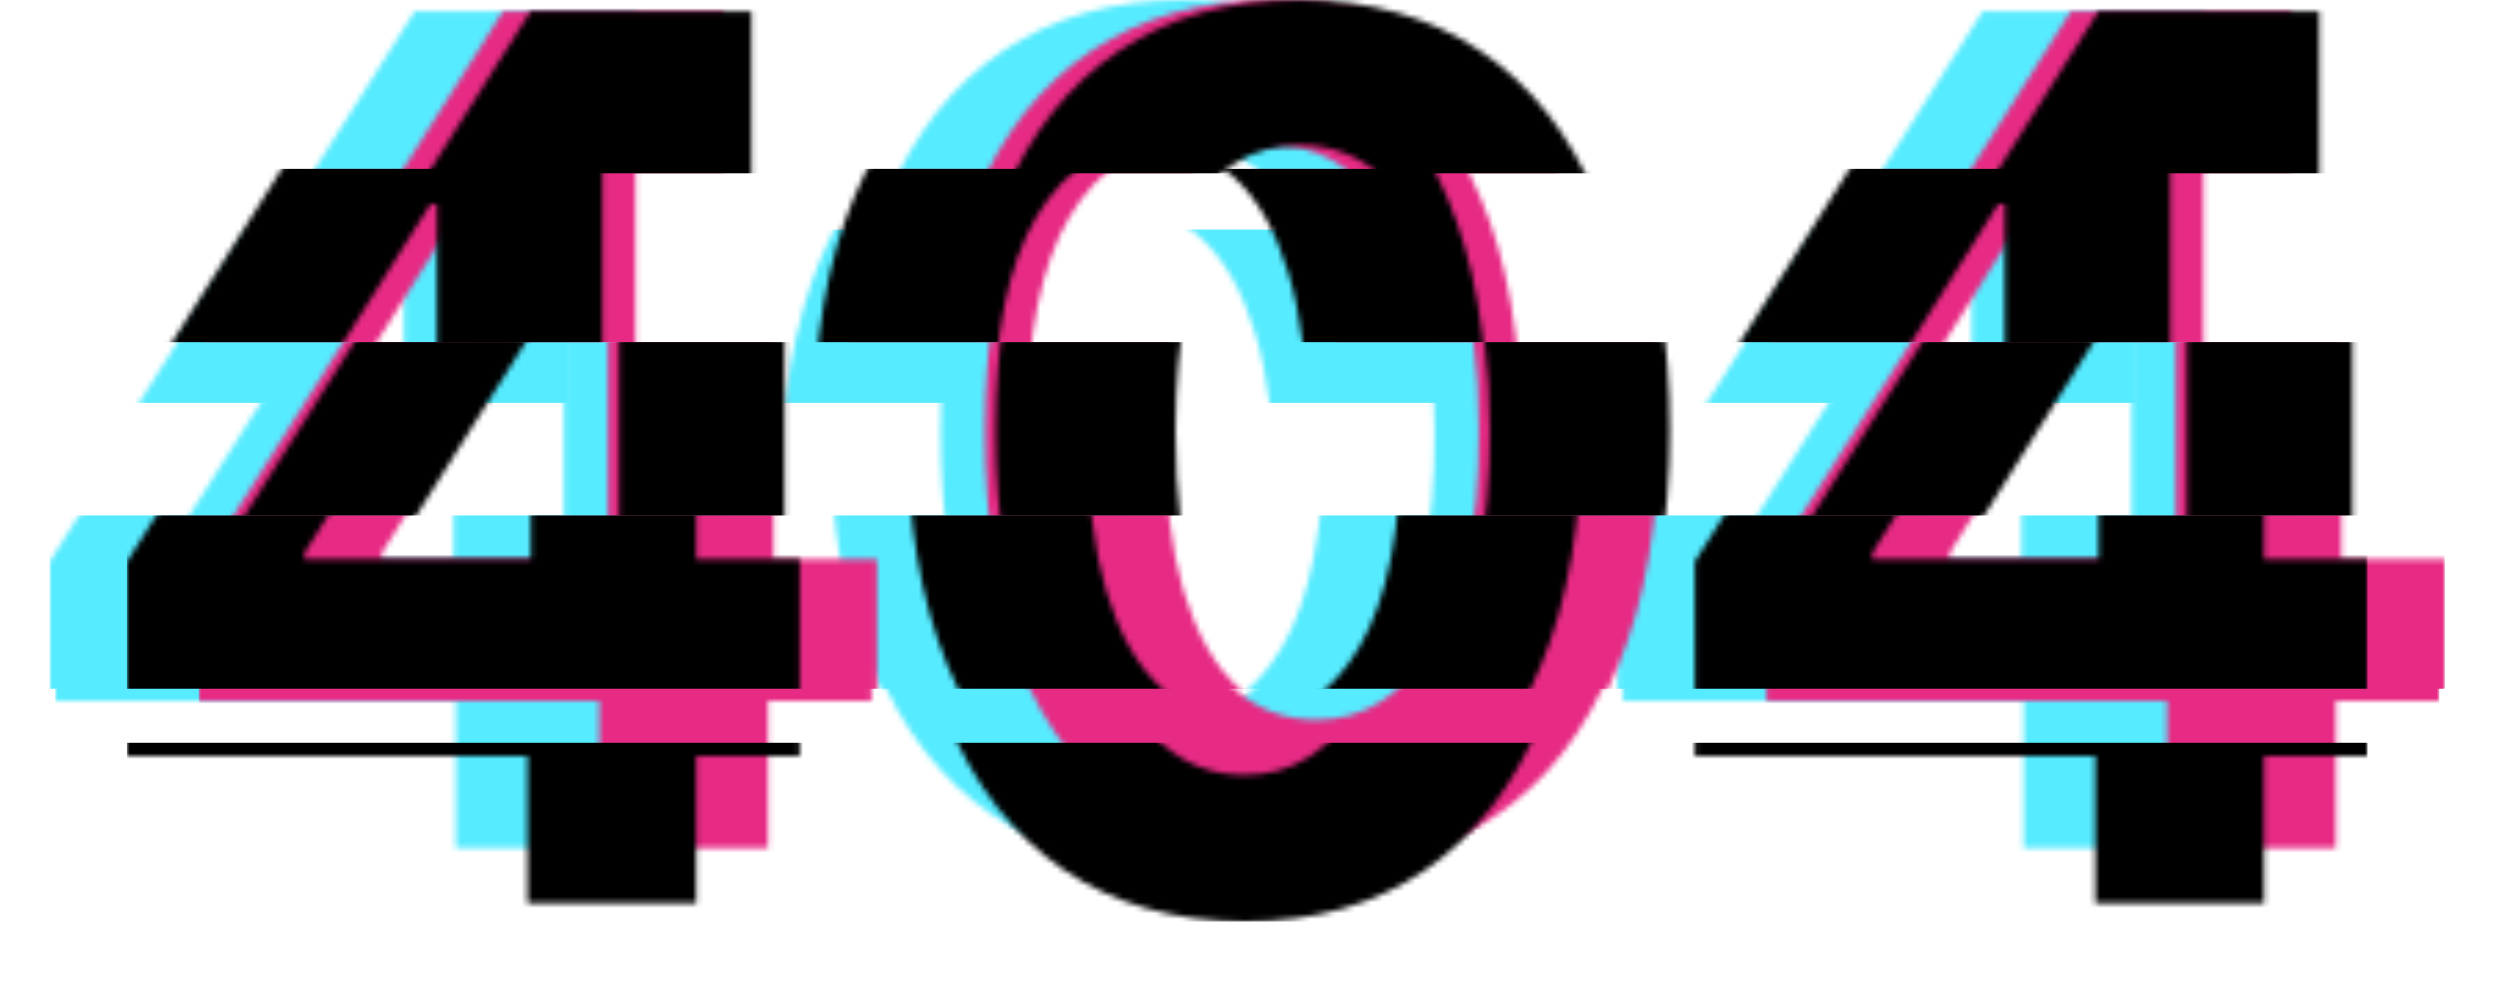 <svg width="453" height="178" fill="none" xmlns="http://www.w3.org/2000/svg"><mask id="mask0_664_352" style="mask-type:alpha" maskUnits="userSpaceOnUse" x="10" y="0" width="406" height="157"><path d="M10 127.021V101.78L73.135 2.073h21.71V37.01h-12.85l-39.8 63.14v1.185h89.718v25.685H10zm72.586 26.648v-34.346l.591-11.177V2.073h29.98v151.596h-30.57zM212.511 157c-12.701-.049-23.63-3.183-32.786-9.401-9.107-6.218-16.122-15.224-21.045-27.018-4.873-11.794-7.285-25.981-7.236-42.562 0-16.532 2.437-30.62 7.31-42.267 4.923-11.646 11.938-20.504 21.045-26.573C188.955 3.059 199.859 0 212.511 0c12.651 0 23.531 3.06 32.638 9.179 9.156 6.119 16.196 15.001 21.119 26.648 4.922 11.596 7.359 25.66 7.31 42.192 0 16.63-2.462 30.842-7.384 42.636-4.874 11.794-11.864 20.8-20.971 27.018S225.212 157 212.511 157zm0-26.574c8.664 0 15.58-4.367 20.749-13.102 5.169-8.734 7.729-21.836 7.68-39.305 0-11.498-1.182-21.072-3.545-28.72-2.313-7.65-5.612-13.398-9.894-17.248-4.234-3.849-9.231-5.773-14.99-5.773-8.615 0-15.507 4.318-20.676 12.953-5.169 8.636-7.778 21.566-7.827 38.788 0 11.646 1.157 21.367 3.47 29.164 2.363 7.748 5.686 13.571 9.969 17.47 4.283 3.849 9.304 5.773 15.064 5.773zm81.576-3.405V101.78l63.135-99.707h21.709V37.01h-12.848l-39.801 63.14v1.185H416v25.685H294.087zm72.587 26.648v-34.346l.59-11.177V2.073h29.98v151.596h-30.57z" fill="#2862FF"/></mask><g mask="url(#mask0_664_352)"><path fill="#56EBFF" d="M10 124.6h406V157H10z"/></g><mask id="mask1_664_352" style="mask-type:alpha" maskUnits="userSpaceOnUse" x="9" y="0" width="406" height="157"><path d="M9 127.021V101.78L72.135 2.073h21.71V37.01h-12.85l-39.8 63.14v1.185h89.718v25.685H9zm72.586 26.648v-34.346l.591-11.177V2.073h29.98v151.596h-30.57zM211.511 157c-12.701-.049-23.63-3.183-32.786-9.401-9.107-6.218-16.122-15.224-21.045-27.018-4.873-11.794-7.285-25.981-7.236-42.562 0-16.532 2.437-30.62 7.31-42.267 4.923-11.646 11.938-20.504 21.045-26.573C187.955 3.059 198.859 0 211.511 0c12.651 0 23.531 3.06 32.638 9.179 9.156 6.119 16.196 15.001 21.119 26.648 4.922 11.596 7.359 25.66 7.31 42.192 0 16.63-2.462 30.842-7.384 42.636-4.874 11.794-11.864 20.8-20.971 27.018S224.212 157 211.511 157zm0-26.574c8.664 0 15.58-4.367 20.749-13.102 5.169-8.734 7.729-21.836 7.68-39.305 0-11.498-1.182-21.072-3.545-28.72-2.313-7.65-5.611-13.398-9.894-17.248-4.234-3.849-9.231-5.773-14.99-5.773-8.615 0-15.507 4.318-20.676 12.953-5.169 8.636-7.778 21.566-7.827 38.788 0 11.646 1.157 21.367 3.47 29.164 2.363 7.748 5.686 13.571 9.969 17.47 4.283 3.849 9.304 5.773 15.064 5.773zm81.576-3.405V101.78l63.135-99.707h21.709V37.01h-12.848l-39.801 63.14v1.185H415v25.685H293.087zm72.587 26.648v-34.346l.591-11.177V2.073h29.979v151.596h-30.57z" fill="#2862FF"/></mask><g mask="url(#mask1_664_352)"><path fill="#56EBFF" d="M9 93.4h406v31.4H9z"/></g><mask id="mask2_664_352" style="mask-type:alpha" maskUnits="userSpaceOnUse" x="29" y="0" width="406" height="157"><path d="M29 127.021V101.78L92.135 2.073h21.709V37.01h-12.848l-39.801 63.14v1.185h89.718v25.685H29zm72.586 26.648v-34.346l.591-11.177V2.073h29.98v151.596h-30.571zM231.511 157c-12.701-.049-23.63-3.183-32.786-9.401-9.107-6.218-16.122-15.224-21.045-27.018-4.873-11.794-7.285-25.981-7.236-42.562 0-16.532 2.437-30.62 7.31-42.267 4.923-11.646 11.938-20.504 21.045-26.573C207.955 3.059 218.859 0 231.511 0c12.651 0 23.531 3.06 32.638 9.179 9.156 6.119 16.196 15.001 21.119 26.648 4.922 11.596 7.359 25.66 7.31 42.192 0 16.63-2.462 30.842-7.384 42.636-4.874 11.794-11.864 20.8-20.971 27.018S244.212 157 231.511 157zm0-26.574c8.664 0 15.58-4.367 20.749-13.102 5.169-8.734 7.729-21.836 7.68-39.305 0-11.498-1.182-21.072-3.545-28.72-2.313-7.65-5.611-13.398-9.894-17.248-4.234-3.849-9.231-5.773-14.99-5.773-8.615 0-15.507 4.318-20.676 12.953-5.169 8.636-7.778 21.566-7.827 38.788 0 11.646 1.157 21.367 3.47 29.164 2.363 7.748 5.686 13.571 9.969 17.47 4.283 3.849 9.304 5.773 15.064 5.773zm81.576-3.405V101.78l63.135-99.707h21.709V37.01h-12.848l-39.801 63.14v1.185H435v25.685H313.087zm72.587 26.648v-34.346l.591-11.177V2.073h29.979v151.596h-30.57z" fill="#2862FF"/></mask><g mask="url(#mask2_664_352)"><path fill="#56EBFF" d="M29 62h406v31.4H29z"/></g><mask id="mask3_664_352" style="mask-type:alpha" maskUnits="userSpaceOnUse" x="0" y="11" width="406" height="157"><path d="M0 138.021V112.78l63.135-99.707h21.71V48.01h-12.85l-39.8 63.14v1.185h89.718v25.685H0zm72.586 26.648v-34.346l.591-11.177V13.073h29.98v151.596h-30.57zM202.511 168c-12.701-.049-23.63-3.183-32.786-9.401-9.107-6.218-16.122-15.224-21.045-27.018-4.873-11.794-7.285-25.981-7.236-42.562 0-16.532 2.437-30.62 7.31-42.267 4.923-11.646 11.938-20.504 21.045-26.573 9.156-6.12 20.06-9.179 32.712-9.179 12.651 0 23.531 3.06 32.638 9.179 9.156 6.119 16.196 15.001 21.119 26.648 4.922 11.596 7.359 25.66 7.31 42.192 0 16.63-2.462 30.842-7.384 42.636-4.874 11.794-11.864 20.8-20.971 27.018S215.212 168 202.511 168zm0-26.574c8.664 0 15.58-4.367 20.749-13.102 5.169-8.734 7.729-21.836 7.68-39.305 0-11.498-1.182-21.072-3.545-28.72-2.313-7.65-5.611-13.398-9.894-17.248-4.234-3.849-9.231-5.773-14.99-5.773-8.615 0-15.507 4.318-20.676 12.953-5.169 8.636-7.778 21.565-7.827 38.788 0 11.646 1.157 21.367 3.47 29.164 2.363 7.748 5.686 13.571 9.969 17.47 4.283 3.849 9.304 5.773 15.064 5.773zm81.576-3.405V112.78l63.135-99.707h21.709V48.01h-12.848l-39.801 63.14v1.185H406v25.685H284.087zm72.587 26.648v-34.346l.591-11.177V13.073h29.979v151.596h-30.57z" fill="#2862FF"/></mask><g mask="url(#mask3_664_352)"><path fill="#56EBFF" d="M0 41.6h406V73H0z"/></g><mask id="mask4_664_352" style="mask-type:alpha" maskUnits="userSpaceOnUse" x="12" y="0" width="406" height="157"><path d="M12 127.021V101.78L75.135 2.073h21.71V37.01h-12.85l-39.8 63.14v1.185h89.718v25.685H12zm72.586 26.648v-34.346l.591-11.177V2.073h29.98v151.596h-30.57zM214.511 157c-12.701-.049-23.63-3.183-32.786-9.401-9.107-6.218-16.122-15.224-21.045-27.018-4.873-11.794-7.285-25.981-7.236-42.562 0-16.532 2.437-30.62 7.31-42.267 4.923-11.646 11.938-20.504 21.045-26.573C190.955 3.059 201.859 0 214.511 0c12.651 0 23.531 3.06 32.638 9.179 9.156 6.119 16.196 15.001 21.119 26.648 4.922 11.596 7.359 25.66 7.31 42.192 0 16.63-2.462 30.842-7.384 42.636-4.874 11.794-11.864 20.8-20.971 27.018S227.212 157 214.511 157zm0-26.574c8.664 0 15.58-4.367 20.749-13.102 5.169-8.734 7.729-21.836 7.68-39.305 0-11.498-1.182-21.072-3.545-28.72-2.313-7.65-5.611-13.398-9.894-17.248-4.234-3.849-9.231-5.773-14.99-5.773-8.615 0-15.507 4.318-20.676 12.953-5.169 8.636-7.778 21.566-7.827 38.788 0 11.646 1.157 21.367 3.47 29.164 2.363 7.748 5.686 13.571 9.969 17.47 4.283 3.849 9.304 5.773 15.064 5.773zm81.576-3.405V101.78l63.135-99.707h21.709V37.01h-12.848l-39.801 63.14v1.185H418v25.685H296.087zm72.587 26.648v-34.346l.591-11.177V2.073h29.979v151.596h-30.57z" fill="#2862FF"/></mask><g mask="url(#mask4_664_352)"><path fill="#56EBFF" d="M12 0h406v31.4H12z"/></g><mask id="mask5_664_352" style="mask-type:alpha" maskUnits="userSpaceOnUse" x="36" y="0" width="406" height="157"><path d="M36 127.021V101.78L99.135 2.073h21.709V37.01h-12.848l-39.801 63.14v1.185h89.718v25.685H36zm72.586 26.648v-34.346l.591-11.177V2.073h29.98v151.596h-30.571zM238.511 157c-12.701-.049-23.63-3.183-32.786-9.401-9.107-6.218-16.122-15.224-21.045-27.018-4.873-11.794-7.285-25.981-7.236-42.562 0-16.532 2.437-30.62 7.31-42.267 4.923-11.646 11.938-20.504 21.045-26.573C214.955 3.059 225.859 0 238.511 0c12.651 0 23.531 3.06 32.638 9.179 9.156 6.119 16.196 15.001 21.119 26.648 4.922 11.596 7.359 25.66 7.31 42.192 0 16.63-2.462 30.842-7.384 42.636-4.874 11.794-11.864 20.8-20.971 27.018S251.212 157 238.511 157zm0-26.574c8.664 0 15.58-4.367 20.749-13.102 5.169-8.734 7.729-21.836 7.68-39.305 0-11.498-1.182-21.072-3.545-28.72-2.313-7.65-5.612-13.398-9.894-17.248-4.234-3.849-9.231-5.773-14.99-5.773-8.615 0-15.507 4.318-20.676 12.953-5.169 8.636-7.778 21.566-7.827 38.788 0 11.646 1.157 21.367 3.47 29.164 2.363 7.748 5.686 13.571 9.969 17.47 4.283 3.849 9.304 5.773 15.064 5.773zm81.576-3.405V101.78l63.135-99.707h21.709V37.01h-12.848l-39.801 63.14v1.185H442v25.685H320.087zm72.587 26.648v-34.346l.59-11.177V2.073h29.98v151.596h-30.57z" fill="#2862FF"/></mask><g mask="url(#mask5_664_352)"><path fill="#E72A84" d="M36 124.6h406V157H36z"/></g><mask id="mask6_664_352" style="mask-type:alpha" maskUnits="userSpaceOnUse" x="37" y="0" width="406" height="157"><path d="M37 127.021V101.78l63.135-99.707h21.709V37.01h-12.848l-39.801 63.14v1.185h89.718v25.685H37zm72.586 26.648v-34.346l.591-11.177V2.073h29.98v151.596h-30.571zM239.511 157c-12.701-.049-23.63-3.183-32.786-9.401-9.107-6.218-16.122-15.224-21.045-27.018-4.873-11.794-7.285-25.981-7.236-42.562 0-16.532 2.437-30.62 7.31-42.267 4.923-11.646 11.938-20.504 21.045-26.573C215.955 3.059 226.859 0 239.511 0c12.651 0 23.531 3.06 32.638 9.179 9.156 6.119 16.196 15.001 21.119 26.648 4.922 11.596 7.359 25.66 7.31 42.192 0 16.63-2.462 30.842-7.384 42.636-4.874 11.794-11.864 20.8-20.971 27.018S252.212 157 239.511 157zm0-26.574c8.664 0 15.58-4.367 20.749-13.102 5.169-8.734 7.729-21.836 7.68-39.305 0-11.498-1.182-21.072-3.545-28.72-2.313-7.65-5.611-13.398-9.894-17.248-4.234-3.849-9.231-5.773-14.99-5.773-8.615 0-15.507 4.318-20.676 12.953-5.169 8.636-7.778 21.566-7.827 38.788 0 11.646 1.157 21.367 3.47 29.164 2.363 7.748 5.686 13.571 9.969 17.47 4.283 3.849 9.304 5.773 15.064 5.773zm81.576-3.405V101.78l63.135-99.707h21.709V37.01h-12.848l-39.801 63.14v1.185H443v25.685H321.087zm72.587 26.648v-34.346l.591-11.177V2.073h29.979v151.596h-30.57z" fill="#2862FF"/></mask><g mask="url(#mask6_664_352)"><path fill="#E72A84" d="M37 93.4h406v31.4H37z"/></g><mask id="mask7_664_352" style="mask-type:alpha" maskUnits="userSpaceOnUse" x="37" y="0" width="406" height="157"><path d="M37 127.021V101.78l63.135-99.707h21.709V37.01h-12.848l-39.801 63.14v1.185h89.718v25.685H37zm72.586 26.648v-34.346l.591-11.177V2.073h29.98v151.596h-30.571zM239.511 157c-12.701-.049-23.63-3.183-32.786-9.401-9.107-6.218-16.122-15.224-21.045-27.018-4.873-11.794-7.285-25.981-7.236-42.562 0-16.532 2.437-30.62 7.31-42.267 4.923-11.646 11.938-20.504 21.045-26.573C215.955 3.059 226.859 0 239.511 0c12.651 0 23.531 3.06 32.638 9.179 9.156 6.119 16.196 15.001 21.119 26.648 4.922 11.596 7.359 25.66 7.31 42.192 0 16.63-2.462 30.842-7.384 42.636-4.874 11.794-11.864 20.8-20.971 27.018S252.212 157 239.511 157zm0-26.574c8.664 0 15.58-4.367 20.749-13.102 5.169-8.734 7.729-21.836 7.68-39.305 0-11.498-1.182-21.072-3.545-28.72-2.313-7.65-5.611-13.398-9.894-17.248-4.234-3.849-9.231-5.773-14.99-5.773-8.615 0-15.507 4.318-20.676 12.953-5.169 8.636-7.778 21.566-7.827 38.788 0 11.646 1.157 21.367 3.47 29.164 2.363 7.748 5.686 13.571 9.969 17.47 4.283 3.849 9.304 5.773 15.064 5.773zm81.576-3.405V101.78l63.135-99.707h21.709V37.01h-12.848l-39.801 63.14v1.185H443v25.685H321.087zm72.587 26.648v-34.346l.591-11.177V2.073h29.979v151.596h-30.57z" fill="#2862FF"/></mask><g mask="url(#mask7_664_352)"><path fill="#E72A84" d="M37 62h406v31.4H37z"/></g><mask id="mask8_664_352" style="mask-type:alpha" maskUnits="userSpaceOnUse" x="12" y="0" width="406" height="157"><path d="M12 127.021V101.78L75.135 2.073h21.71V37.01h-12.85l-39.8 63.14v1.185h89.718v25.685H12zm72.586 26.648v-34.346l.591-11.177V2.073h29.98v151.596h-30.57zM214.511 157c-12.701-.049-23.63-3.183-32.786-9.401-9.107-6.218-16.122-15.224-21.045-27.018-4.873-11.794-7.285-25.981-7.236-42.562 0-16.532 2.437-30.62 7.31-42.267 4.923-11.646 11.938-20.504 21.045-26.573C190.955 3.059 201.859 0 214.511 0c12.651 0 23.531 3.06 32.638 9.179 9.156 6.119 16.196 15.001 21.119 26.648 4.922 11.596 7.359 25.66 7.31 42.192 0 16.63-2.462 30.842-7.384 42.636-4.874 11.794-11.864 20.8-20.971 27.018S227.212 157 214.511 157zm0-26.574c8.664 0 15.58-4.367 20.749-13.102 5.169-8.734 7.729-21.836 7.68-39.305 0-11.498-1.182-21.072-3.545-28.72-2.313-7.65-5.611-13.398-9.894-17.248-4.234-3.849-9.231-5.773-14.99-5.773-8.615 0-15.507 4.318-20.676 12.953-5.169 8.636-7.778 21.566-7.827 38.788 0 11.646 1.157 21.367 3.47 29.164 2.363 7.748 5.686 13.571 9.969 17.47 4.283 3.849 9.304 5.773 15.064 5.773zm81.576-3.405V101.78l63.135-99.707h21.709V37.01h-12.848l-39.801 63.14v1.185H418v25.685H296.087zm72.587 26.648v-34.346l.591-11.177V2.073h29.979v151.596h-30.57z" fill="#2862FF"/></mask><g mask="url(#mask8_664_352)"><path fill="#E72A84" d="M12 30.6h406V62H12z"/></g><mask id="mask9_664_352" style="mask-type:alpha" maskUnits="userSpaceOnUse" x="28" y="0" width="406" height="157"><path d="M28 127.021V101.78L91.135 2.073h21.709V37.01H99.996l-39.801 63.14v1.185h89.718v25.685H28zm72.586 26.648v-34.346l.591-11.177V2.073h29.98v151.596h-30.571zM230.511 157c-12.701-.049-23.63-3.183-32.786-9.401-9.107-6.218-16.122-15.224-21.045-27.018-4.873-11.794-7.285-25.981-7.236-42.562 0-16.532 2.437-30.62 7.31-42.267 4.923-11.646 11.938-20.504 21.045-26.573C206.955 3.059 217.859 0 230.511 0c12.651 0 23.531 3.06 32.638 9.179 9.156 6.119 16.196 15.001 21.119 26.648 4.922 11.596 7.359 25.66 7.31 42.192 0 16.63-2.462 30.842-7.384 42.636-4.874 11.794-11.864 20.8-20.971 27.018S243.212 157 230.511 157zm0-26.574c8.664 0 15.58-4.367 20.749-13.102 5.169-8.734 7.729-21.836 7.68-39.305 0-11.498-1.182-21.072-3.545-28.72-2.313-7.65-5.611-13.398-9.894-17.248-4.234-3.849-9.231-5.773-14.99-5.773-8.615 0-15.507 4.318-20.676 12.953-5.169 8.636-7.778 21.566-7.827 38.788 0 11.646 1.157 21.367 3.47 29.164 2.363 7.748 5.686 13.571 9.969 17.47 4.283 3.849 9.304 5.773 15.064 5.773zm81.576-3.405V101.78l63.135-99.707h21.709V37.01h-12.848l-39.801 63.14v1.185H434v25.685H312.087zm72.587 26.648v-34.346l.591-11.177V2.073h29.979v151.596h-30.57z" fill="#2862FF"/></mask><g mask="url(#mask9_664_352)"><path fill="#E72A84" d="M28 0h406v31.4H28z"/></g><mask id="mask10_664_352" style="mask-type:alpha" maskUnits="userSpaceOnUse" x="23" y="10" width="406" height="157"><path d="M23 137.021V111.78l63.135-99.707h21.709V47.01H94.996l-39.801 63.14v1.185h89.718v25.685H23zm72.586 26.648v-34.346l.591-11.177V12.073h29.98v151.596h-30.57zM225.511 167c-12.701-.049-23.63-3.183-32.786-9.401-9.107-6.218-16.122-15.224-21.045-27.018-4.873-11.794-7.285-25.981-7.236-42.562 0-16.532 2.437-30.62 7.31-42.267 4.923-11.646 11.938-20.504 21.045-26.573 9.156-6.12 20.06-9.179 32.712-9.179 12.651 0 23.531 3.06 32.638 9.179 9.156 6.119 16.196 15.001 21.119 26.648 4.922 11.596 7.359 25.66 7.31 42.192 0 16.63-2.462 30.842-7.384 42.636-4.874 11.794-11.864 20.8-20.971 27.018S238.212 167 225.511 167zm0-26.574c8.664 0 15.58-4.367 20.749-13.102 5.169-8.734 7.729-21.836 7.68-39.305 0-11.498-1.182-21.072-3.545-28.72-2.313-7.65-5.612-13.398-9.894-17.248-4.234-3.849-9.231-5.773-14.99-5.773-8.615 0-15.507 4.318-20.676 12.953-5.169 8.636-7.778 21.565-7.827 38.788 0 11.646 1.157 21.367 3.47 29.164 2.363 7.748 5.686 13.571 9.969 17.47 4.283 3.849 9.304 5.773 15.064 5.773zm81.576-3.405V111.78l63.135-99.707h21.709V47.01h-12.848l-39.801 63.14v1.185H429v25.685H307.087zm72.587 26.648v-34.346l.59-11.177V12.073h29.98v151.596h-30.57z" fill="#2862FF"/></mask><g mask="url(#mask10_664_352)"><path fill="#000" d="M23 134.6h406V167H23z"/></g><mask id="mask11_664_352" style="mask-type:alpha" maskUnits="userSpaceOnUse" x="23" y="0" width="406" height="157"><path d="M23 127.021V101.78L86.135 2.073h21.709V37.01H94.996l-39.801 63.14v1.185h89.718v25.685H23zm72.586 26.648v-34.346l.591-11.177V2.073h29.98v151.596h-30.57zM225.511 157c-12.701-.049-23.63-3.183-32.786-9.401-9.107-6.218-16.122-15.224-21.045-27.018-4.873-11.794-7.285-25.981-7.236-42.562 0-16.532 2.437-30.62 7.31-42.267 4.923-11.646 11.938-20.504 21.045-26.573C201.955 3.059 212.859 0 225.511 0c12.651 0 23.531 3.06 32.638 9.179 9.156 6.119 16.196 15.001 21.119 26.648 4.922 11.596 7.359 25.66 7.31 42.192 0 16.63-2.462 30.842-7.384 42.636-4.874 11.794-11.864 20.8-20.971 27.018S238.212 157 225.511 157zm0-26.574c8.664 0 15.58-4.367 20.749-13.102 5.169-8.734 7.729-21.836 7.68-39.305 0-11.498-1.182-21.072-3.545-28.72-2.313-7.65-5.611-13.398-9.894-17.248-4.234-3.849-9.231-5.773-14.99-5.773-8.615 0-15.507 4.318-20.676 12.953-5.169 8.636-7.778 21.566-7.827 38.788 0 11.646 1.157 21.367 3.47 29.164 2.363 7.748 5.686 13.571 9.969 17.47 4.283 3.849 9.304 5.773 15.064 5.773zm81.576-3.405V101.78l63.135-99.707h21.709V37.01h-12.848l-39.801 63.14v1.185H429v25.685H307.087zm72.587 26.648v-34.346l.591-11.177V2.073h29.979v151.596h-30.57z" fill="#2862FF"/></mask><g mask="url(#mask11_664_352)"><path fill="#000" d="M23 93.4h406v31.4H23z"/></g><mask id="mask12_664_352" style="mask-type:alpha" maskUnits="userSpaceOnUse" x="39" y="0" width="406" height="157"><path d="M39 127.021V101.78l63.135-99.707h21.709V37.01h-12.848l-39.801 63.14v1.185h89.718v25.685H39zm72.586 26.648v-34.346l.591-11.177V2.073h29.98v151.596h-30.571zM241.511 157c-12.701-.049-23.63-3.183-32.786-9.401-9.107-6.218-16.122-15.224-21.045-27.018-4.873-11.794-7.285-25.981-7.236-42.562 0-16.532 2.437-30.62 7.31-42.267 4.923-11.646 11.938-20.504 21.045-26.573C217.955 3.059 228.859 0 241.511 0c12.651 0 23.531 3.06 32.638 9.179 9.156 6.119 16.196 15.001 21.119 26.648 4.922 11.596 7.359 25.66 7.31 42.192 0 16.63-2.462 30.842-7.384 42.636-4.874 11.794-11.864 20.8-20.971 27.018S254.212 157 241.511 157zm0-26.574c8.664 0 15.58-4.367 20.749-13.102 5.169-8.734 7.729-21.836 7.68-39.305 0-11.498-1.182-21.072-3.545-28.72-2.313-7.65-5.611-13.398-9.894-17.248-4.234-3.849-9.231-5.773-14.99-5.773-8.615 0-15.507 4.318-20.676 12.953-5.169 8.636-7.778 21.566-7.827 38.788 0 11.646 1.157 21.367 3.47 29.164 2.363 7.748 5.686 13.571 9.969 17.47 4.283 3.849 9.304 5.773 15.064 5.773zm81.576-3.405V101.78l63.135-99.707h21.709V37.01h-12.848l-39.801 63.14v1.185H445v25.685H323.087zm72.587 26.648v-34.346l.591-11.177V2.073h29.979v151.596h-30.57z" fill="#2862FF"/></mask><g mask="url(#mask12_664_352)"><path fill="#000" d="M39 62h406v31.4H39z"/></g><mask id="mask13_664_352" style="mask-type:alpha" maskUnits="userSpaceOnUse" x="6" y="0" width="406" height="157"><path d="M6 127.021V101.78L69.135 2.073h21.71V37.01h-12.85l-39.8 63.14v1.185h89.718v25.685H6zm72.586 26.648v-34.346l.591-11.177V2.073h29.98v151.596h-30.57zM208.511 157c-12.701-.049-23.63-3.183-32.786-9.401-9.107-6.218-16.122-15.224-21.045-27.018-4.873-11.794-7.285-25.981-7.236-42.562 0-16.532 2.437-30.62 7.31-42.267 4.923-11.646 11.938-20.504 21.045-26.573C184.955 3.059 195.859 0 208.511 0c12.651 0 23.531 3.06 32.638 9.179 9.156 6.119 16.196 15.001 21.119 26.648 4.922 11.596 7.359 25.66 7.31 42.192 0 16.63-2.462 30.842-7.384 42.636-4.874 11.794-11.864 20.8-20.971 27.018S221.212 157 208.511 157zm0-26.574c8.664 0 15.58-4.367 20.749-13.102 5.169-8.734 7.729-21.836 7.68-39.305 0-11.498-1.182-21.072-3.545-28.72-2.313-7.65-5.611-13.398-9.894-17.248-4.234-3.849-9.231-5.773-14.99-5.773-8.615 0-15.507 4.318-20.676 12.953-5.169 8.636-7.778 21.566-7.827 38.788 0 11.646 1.157 21.367 3.47 29.164 2.363 7.748 5.686 13.571 9.969 17.47 4.283 3.849 9.304 5.773 15.064 5.773zm81.576-3.405V101.78l63.135-99.707h21.709V37.01h-12.848l-39.801 63.14v1.185H412v25.685H290.087zm72.587 26.648v-34.346l.591-11.177V2.073h29.979v151.596h-30.57z" fill="#2862FF"/></mask><g mask="url(#mask13_664_352)"><path fill="#000" d="M6 30.6h406V62H6z"/></g><mask id="mask14_664_352" style="mask-type:alpha" maskUnits="userSpaceOnUse" x="33" y="0" width="406" height="157"><path d="M33 127.021V101.78L96.135 2.073h21.709V37.01h-12.848l-39.801 63.14v1.185h89.718v25.685H33zm72.586 26.648v-34.346l.591-11.177V2.073h29.98v151.596h-30.571zM235.511 157c-12.701-.049-23.63-3.183-32.786-9.401-9.107-6.218-16.122-15.224-21.045-27.018-4.873-11.794-7.285-25.981-7.236-42.562 0-16.532 2.437-30.62 7.31-42.267 4.923-11.646 11.938-20.504 21.045-26.573C211.955 3.059 222.859 0 235.511 0c12.651 0 23.531 3.06 32.638 9.179 9.156 6.119 16.196 15.001 21.119 26.648 4.922 11.596 7.359 25.66 7.31 42.192 0 16.63-2.462 30.842-7.384 42.636-4.874 11.794-11.864 20.8-20.971 27.018S248.212 157 235.511 157zm0-26.574c8.664 0 15.58-4.367 20.749-13.102 5.169-8.734 7.729-21.836 7.68-39.305 0-11.498-1.182-21.072-3.545-28.72-2.313-7.65-5.611-13.398-9.894-17.248-4.234-3.849-9.231-5.773-14.99-5.773-8.615 0-15.507 4.318-20.676 12.953-5.169 8.636-7.778 21.566-7.827 38.788 0 11.646 1.157 21.367 3.47 29.164 2.363 7.748 5.686 13.571 9.969 17.47 4.283 3.849 9.304 5.773 15.064 5.773zm81.576-3.405V101.78l63.135-99.707h21.709V37.01h-12.848l-39.801 63.14v1.185H439v25.685H317.087zm72.587 26.648v-34.346l.591-11.177V2.073h29.979v151.596h-30.57z" fill="#2862FF"/></mask><g mask="url(#mask14_664_352)"><path fill="#000" d="M33 0h406v31.4H33z"/></g></svg>